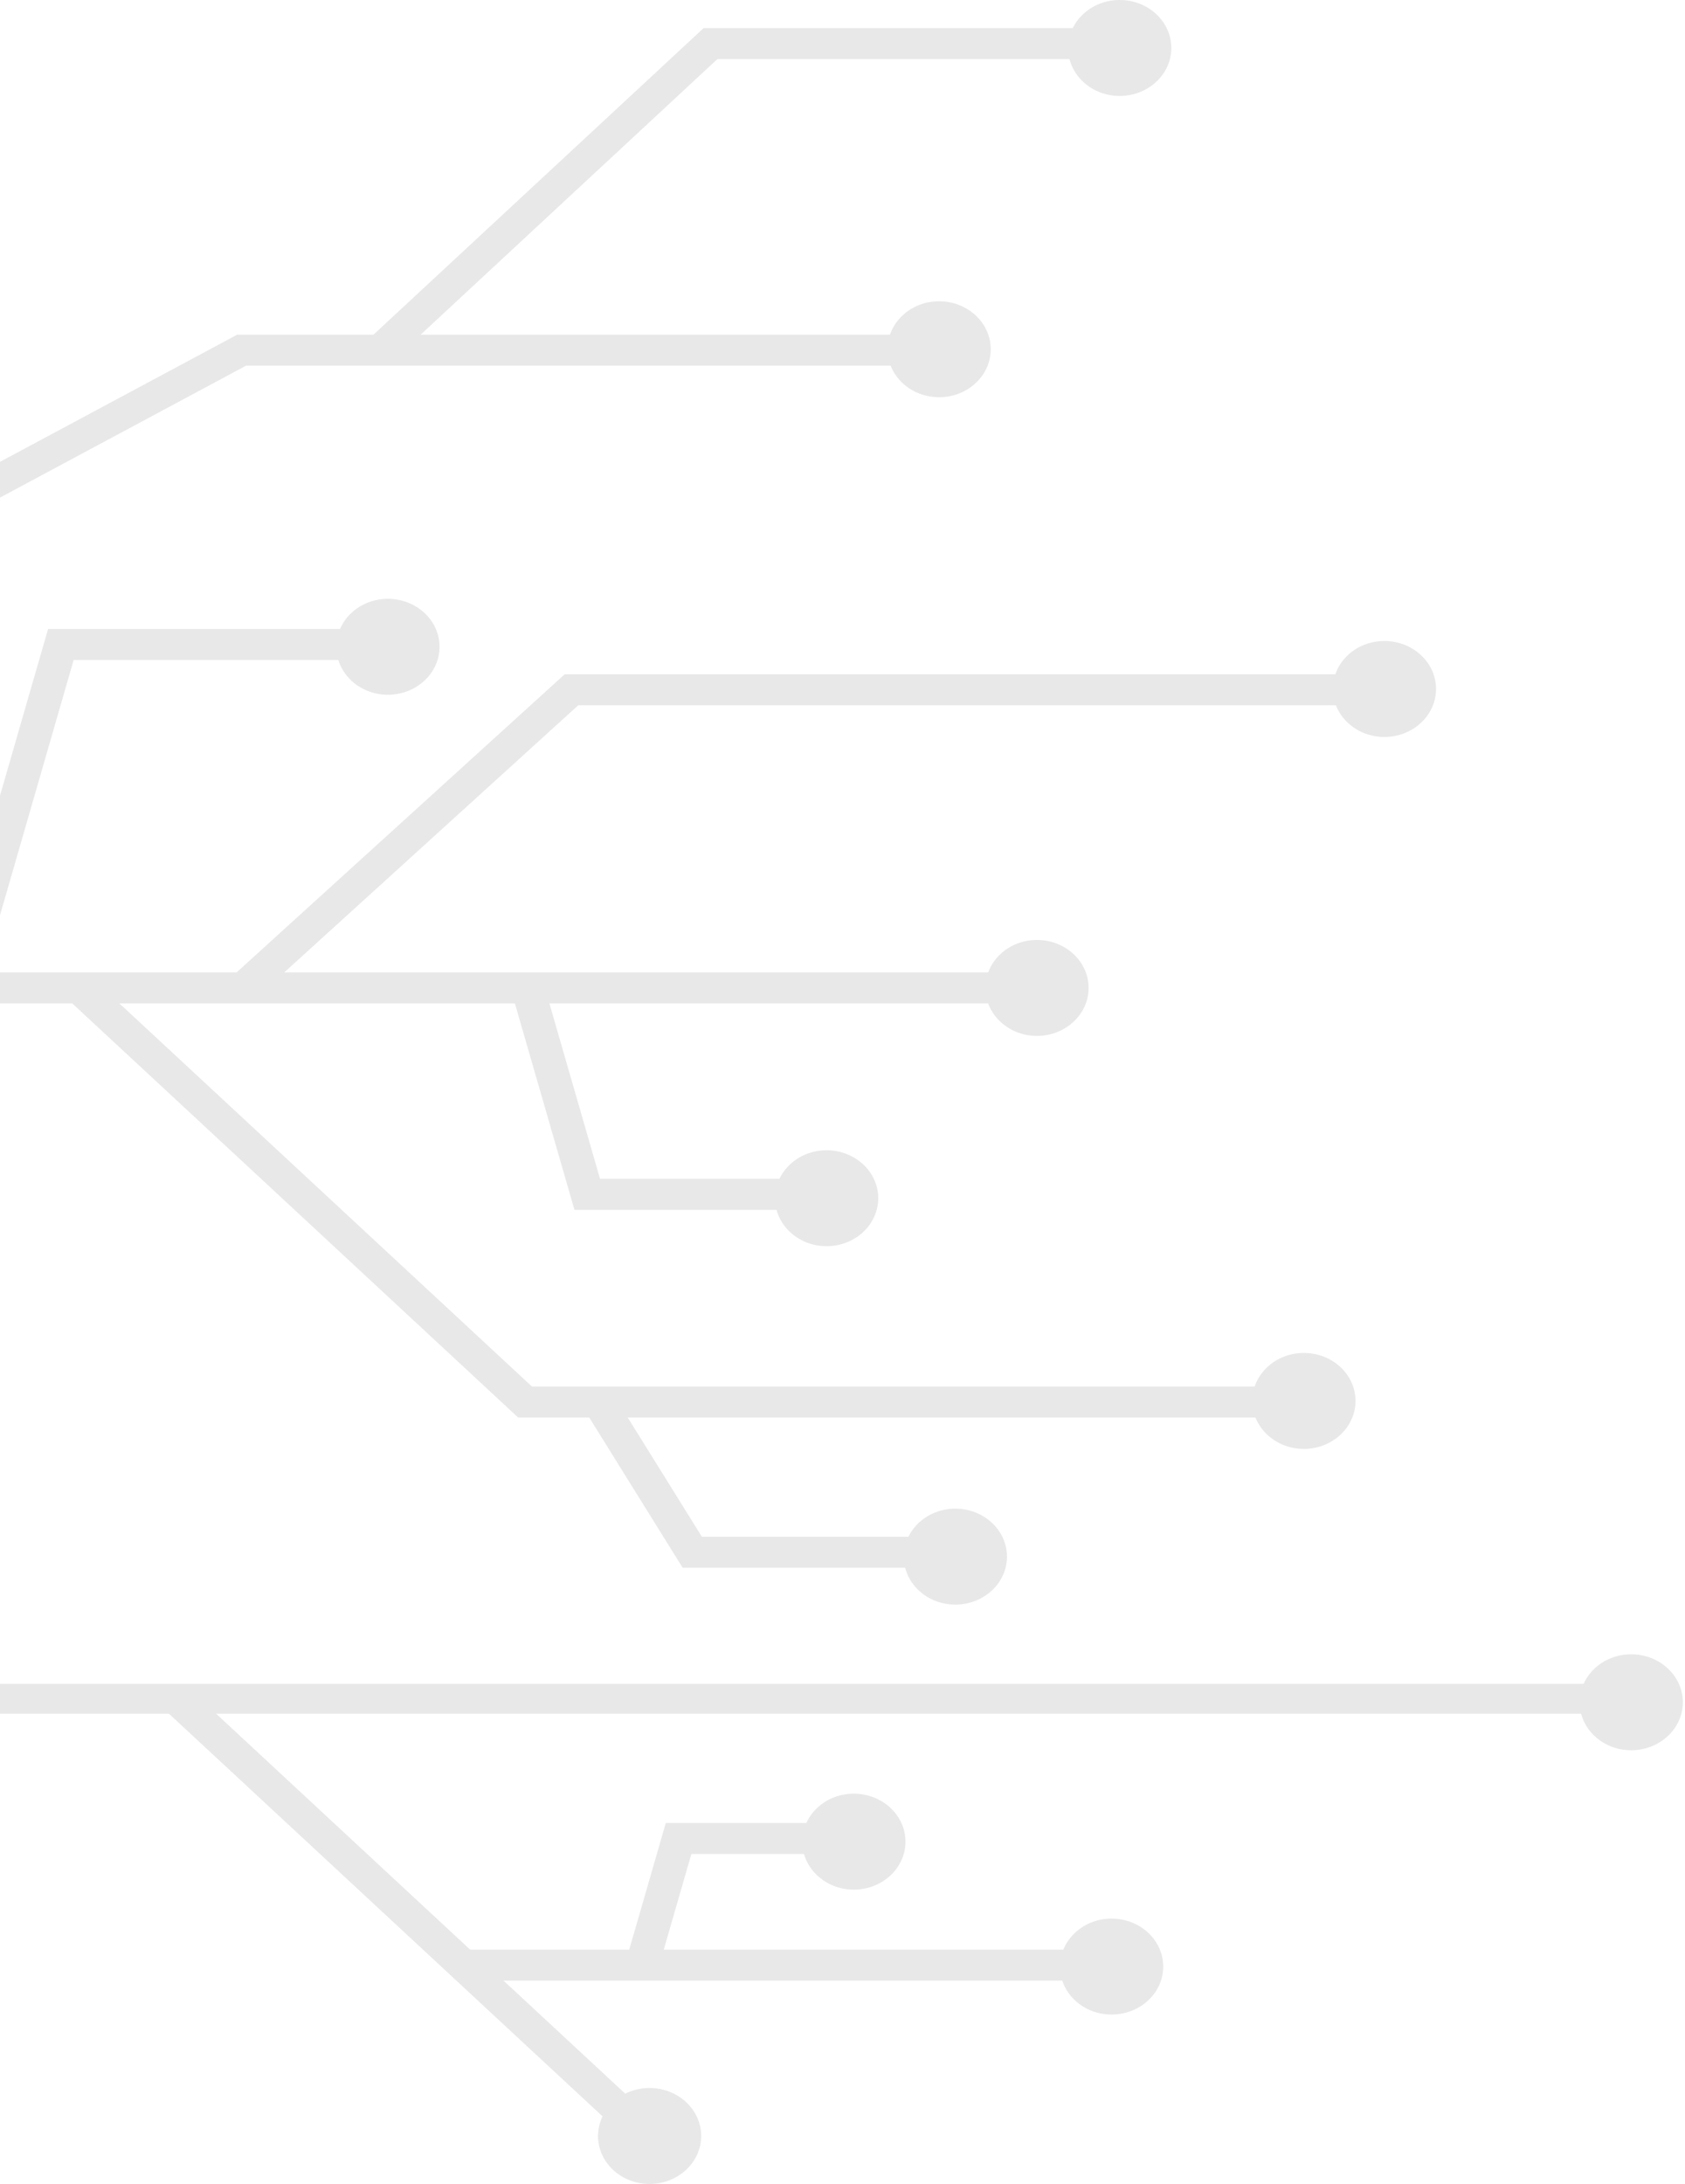 <svg width="406" height="526" viewBox="0 0 406 526" fill="none" xmlns="http://www.w3.org/2000/svg">
<g opacity="0.1">
<path d="M144.459 514.45C144.459 508.274 149.852 503.268 156.504 503.268C163.157 503.268 168.549 508.274 168.549 514.45C168.549 520.625 163.157 525.631 156.504 525.631C149.852 525.631 144.459 520.625 144.459 514.45Z" fill="#141111"/>
<path d="M156.505 526C163.373 526 168.947 520.826 168.947 514.45C168.947 508.074 163.373 502.895 156.505 502.895C149.696 502.895 144.193 507.996 144.098 514.296C144.098 514.298 144.092 514.299 144.092 514.301C144.072 514.349 144.062 514.399 144.063 514.45C144.063 514.497 144.073 514.544 144.092 514.588C144.177 520.896 149.689 526 156.505 526ZM156.505 525.257C150.069 525.257 144.857 520.425 144.857 514.45C144.857 508.475 150.069 503.637 156.505 503.637C162.941 503.637 168.153 508.475 168.153 514.45C168.153 520.425 162.941 525.257 156.505 525.257Z" fill="#141111"/>
<path d="M380.987 409.99C380.987 403.815 386.38 398.809 393.032 398.809C399.685 398.809 405.077 403.815 405.077 409.99C405.077 416.165 399.685 421.171 393.032 421.171C386.38 421.171 380.987 416.165 380.987 409.99Z" fill="#141111"/>
<path d="M393.031 421.544C399.899 421.544 405.479 416.364 405.479 409.988C405.479 403.613 399.899 398.438 393.031 398.438C386.219 398.438 380.716 403.537 380.624 409.84C380.622 409.847 380.62 409.855 380.618 409.862C380.6 409.902 380.59 409.945 380.588 409.988C380.59 410.034 380.6 410.079 380.618 410.121C380.699 416.432 386.213 421.544 393.031 421.544ZM393.031 420.801C386.594 420.801 381.389 415.963 381.389 409.988C381.389 404.014 386.594 399.181 393.031 399.181C399.467 399.181 404.679 404.014 404.679 409.988C404.679 415.963 399.467 420.801 393.031 420.801Z" fill="#141111"/>
<path d="M302.117 337.41C302.117 331.235 307.51 326.229 314.162 326.229C320.815 326.229 326.207 331.235 326.207 337.41C326.207 343.586 320.815 348.592 314.162 348.592C307.51 348.592 302.117 343.586 302.117 337.41Z" fill="#141111"/>
<path d="M314.163 348.964C321.031 348.964 326.605 343.785 326.605 337.409C326.605 331.033 321.031 325.859 314.163 325.859C307.352 325.859 301.842 330.957 301.751 337.26C301.746 337.275 301.742 337.289 301.739 337.304C301.739 337.318 301.727 337.329 301.727 337.343C301.721 337.364 301.717 337.387 301.715 337.409C301.716 337.45 301.724 337.491 301.739 337.53C301.813 343.847 307.341 348.964 314.163 348.964ZM314.163 348.222C307.727 348.222 302.515 343.384 302.515 337.409C302.515 331.434 307.727 326.602 314.163 326.602C320.599 326.602 325.805 331.434 325.805 337.409C325.805 343.384 320.599 348.222 314.163 348.222Z" fill="#141111"/>
<path d="M321.521 165.937C321.521 159.762 326.914 154.756 333.566 154.756C340.218 154.756 345.611 159.762 345.611 165.937C345.611 172.112 340.218 177.118 333.566 177.118C326.914 177.118 321.521 172.112 321.521 165.937Z" fill="#141111"/>
<path d="M333.564 177.492C340.433 177.492 346.012 172.312 346.012 165.937C346.012 159.561 340.433 154.387 333.564 154.387C326.753 154.387 321.249 159.485 321.158 165.788C321.156 165.795 321.154 165.803 321.152 165.81C321.134 165.85 321.124 165.893 321.122 165.937C321.123 165.982 321.133 166.027 321.152 166.069C321.233 172.38 326.747 177.492 333.564 177.492ZM333.564 176.749C327.128 176.749 321.922 171.912 321.922 165.937C321.922 159.962 327.128 155.13 333.564 155.13C340.001 155.13 345.212 159.962 345.212 165.937C345.212 171.912 340.001 176.749 333.564 176.749Z" fill="#141111"/>
<path d="M214.227 84.117C214.227 77.941 219.62 72.935 226.272 72.935C232.924 72.935 238.317 77.941 238.317 84.117C238.317 90.292 232.924 95.298 226.272 95.298C219.62 95.298 214.227 90.292 214.227 84.117Z" fill="#141111"/>
<path d="M226.274 95.668C233.142 95.668 238.716 90.494 238.716 84.118C238.716 77.743 233.142 72.563 226.274 72.563C219.462 72.563 213.953 77.667 213.861 83.97C213.859 83.977 213.857 83.984 213.855 83.992C213.837 84.032 213.827 84.075 213.826 84.118C213.827 84.162 213.837 84.205 213.855 84.245C213.933 90.559 219.454 95.668 226.274 95.668ZM226.274 94.926C219.837 94.926 214.626 90.093 214.626 84.118C214.626 78.144 219.837 73.306 226.274 73.306C232.71 73.306 237.916 78.144 237.916 84.118C237.916 90.093 232.71 94.926 226.274 94.926Z" fill="#141111"/>
<path d="M237.806 237.939C237.806 231.764 243.199 226.758 249.851 226.758C256.504 226.758 261.896 231.764 261.896 237.939C261.896 244.115 256.504 249.121 249.851 249.121C243.199 249.121 237.806 244.115 237.806 237.939Z" fill="#141111"/>
<path d="M249.854 249.494C256.722 249.494 262.296 244.314 262.296 237.938C262.296 231.563 256.722 226.388 249.854 226.388C243.043 226.388 237.533 231.487 237.441 237.79C237.439 237.797 237.437 237.804 237.435 237.812C237.417 237.852 237.407 237.895 237.406 237.938C237.407 237.984 237.417 238.029 237.435 238.07C237.516 244.382 243.036 249.494 249.854 249.494ZM249.854 248.751C243.417 248.751 238.206 243.913 238.206 237.938C238.206 231.964 243.417 227.131 249.854 227.131C256.29 227.131 261.496 231.964 261.496 237.938C261.496 243.913 256.29 248.751 249.854 248.751Z" fill="#141111"/>
<path d="M255.786 473.649C255.786 467.474 261.178 462.467 267.831 462.467C274.483 462.467 279.876 467.474 279.876 473.649C279.876 479.824 274.483 484.83 267.831 484.83C261.178 484.83 255.786 479.824 255.786 473.649Z" fill="#141111"/>
<path d="M267.832 485.198C274.701 485.198 280.275 480.024 280.275 473.648C280.275 467.273 274.701 462.098 267.832 462.098C261.021 462.098 255.511 467.197 255.42 473.5C255.418 473.507 255.416 473.514 255.414 473.522C255.396 473.562 255.386 473.605 255.384 473.648C255.385 473.694 255.396 473.738 255.414 473.78C255.495 480.091 261.015 485.198 267.832 485.198ZM267.832 484.461C261.396 484.461 256.185 479.623 256.185 473.648C256.185 467.673 261.396 462.836 267.832 462.836C274.269 462.836 279.474 467.673 279.474 473.648C279.474 479.623 274.269 484.461 267.832 484.461Z" fill="#141111"/>
<path d="M257.737 11.554C257.737 5.379 263.13 0.372 269.782 0.372C276.434 0.372 281.827 5.379 281.827 11.554C281.827 17.729 276.434 22.735 269.782 22.735C263.13 22.735 257.737 17.729 257.737 11.554Z" fill="#141111"/>
<path d="M269.783 23.105C276.651 23.105 282.225 17.931 282.225 11.556C282.225 5.18 276.651 -2.09808e-05 269.783 7.62939e-06C262.973 7.62939e-06 257.471 5.101 257.376 11.401C257.376 11.404 257.37 11.405 257.37 11.407C257.349 11.454 257.339 11.505 257.341 11.556C257.341 11.603 257.351 11.649 257.37 11.693C257.455 18.002 262.967 23.105 269.783 23.105ZM269.783 22.363C263.346 22.363 258.135 17.53 258.135 11.556C258.135 5.581 263.346 0.743 269.783 0.743C276.219 0.743 281.431 5.581 281.431 11.556C281.431 17.53 276.219 22.363 269.783 22.363Z" fill="#141111"/>
<path d="M249.125 241.669V234.213L-42.327 234.213V241.669L249.125 241.669Z" fill="#141111"/>
<path d="M315.609 341.404V333.948H128.171L22.486 235.836L16.808 241.108L124.845 341.404H315.609Z" fill="#141111"/>
<path d="M394.187 412.75V405.559L-42.759 405.559V412.75L394.187 412.75Z" fill="#141111"/>
<path d="M153.452 517.399L159.131 512.133L45.077 406.252L39.398 411.524L153.452 517.399Z" fill="#141111"/>
<path d="M268.805 477.027V469.576H111.147V477.027H268.805Z" fill="#141111"/>
<path d="M158.692 473.863L166.582 446.526H200.198V439.07H160.423L150.933 471.931L158.692 473.863Z" fill="#141111"/>
<path d="M227.88 377.578V370.128H169.113L148.645 337.222L141.692 340.947L164.478 377.578H227.88Z" fill="#141111"/>
<path d="M192.432 291.385V283.934H144.578L131.135 237.377L123.381 239.303L138.414 291.385H192.432Z" fill="#141111"/>
<path d="M61.23 240.794L139.338 169.855L332.136 169.855V162.398L136.06 162.398L55.616 235.468L61.23 240.794Z" fill="#141111"/>
<path d="M-40.987 141.813L59.279 88.075L224.839 88.075V80.619L57.128 80.619L-45 135.353L-40.987 141.813Z" fill="#141111"/>
<path d="M-4.834 237.173L17.744 158.959H88.615V151.503H11.585L-12.588 235.247L-4.834 237.173Z" fill="#141111"/>
<path d="M94.472 86.991L172.853 14.23L271.62 14.23V6.774L169.528 6.774L88.793 81.719L94.472 86.991Z" fill="#141111"/>
<path d="M81.414 155.779C81.414 149.604 86.807 144.598 93.459 144.598C100.111 144.598 105.504 149.604 105.504 155.779C105.504 161.955 100.111 166.961 93.459 166.961C86.807 166.961 81.414 161.955 81.414 155.779Z" fill="#141111"/>
<path d="M93.458 167.329C100.326 167.329 105.906 162.155 105.906 155.779C105.906 149.403 100.326 144.229 93.458 144.229C86.649 144.229 81.146 149.325 81.052 155.625C81.052 155.627 81.046 155.628 81.046 155.63C81.025 155.677 81.015 155.728 81.016 155.779C81.017 155.824 81.027 155.869 81.046 155.911C81.127 162.222 86.641 167.329 93.458 167.329ZM93.458 166.592C87.022 166.592 81.816 161.754 81.816 155.779C81.816 149.804 87.022 144.966 93.458 144.966C99.894 144.966 105.106 149.804 105.106 155.779C105.106 161.754 99.894 166.592 93.458 166.592Z" fill="#141111"/>
<path d="M187.12 288.59C187.12 282.415 192.513 277.409 199.165 277.409C205.818 277.409 211.21 282.415 211.21 288.59C211.21 294.765 205.818 299.771 199.165 299.771C192.513 299.771 187.12 294.765 187.12 288.59Z" fill="#141111"/>
<path d="M199.166 300.14C206.034 300.14 211.608 294.965 211.608 288.59C211.608 282.214 206.034 277.04 199.166 277.04C192.355 277.04 186.845 282.138 186.754 288.441C186.749 288.456 186.745 288.47 186.742 288.485C186.742 288.499 186.73 288.51 186.73 288.524C186.724 288.545 186.72 288.567 186.718 288.59C186.719 288.631 186.727 288.672 186.742 288.711C186.816 295.028 192.344 300.14 199.166 300.14ZM199.166 299.402C192.73 299.402 187.518 294.565 187.518 288.59C187.518 282.615 192.73 277.777 199.166 277.777C205.603 277.777 210.808 282.615 210.808 288.59C210.808 294.565 205.603 299.402 199.166 299.402Z" fill="#141111"/>
<path d="M193.68 443.561C193.68 437.385 199.072 432.379 205.725 432.379C212.377 432.379 217.77 437.385 217.77 443.561C217.77 449.736 212.377 454.742 205.725 454.742C199.072 454.742 193.68 449.736 193.68 443.561Z" fill="#141111"/>
<path d="M205.722 455.115C212.59 455.115 218.17 449.936 218.17 443.56C218.17 437.184 212.59 432.01 205.722 432.01C198.911 432.01 193.407 437.109 193.316 443.411C193.313 443.419 193.312 443.426 193.31 443.433C193.292 443.474 193.282 443.517 193.28 443.56C193.281 443.605 193.291 443.65 193.31 443.692C193.391 450.003 198.905 455.115 205.722 455.115ZM205.722 454.373C199.286 454.373 194.08 449.535 194.08 443.56C194.08 437.585 199.286 432.753 205.722 432.753C212.159 432.753 217.37 437.585 217.37 443.56C217.37 449.535 212.159 454.373 205.722 454.373Z" fill="#141111"/>
<path d="M218.139 374.913C218.139 368.738 223.532 363.732 230.184 363.732C236.836 363.732 242.229 368.738 242.229 374.913C242.229 381.088 236.836 386.094 230.184 386.094C223.532 386.094 218.139 381.088 218.139 374.913Z" fill="#141111"/>
<path d="M230.186 386.465C237.054 386.465 242.628 381.291 242.628 374.915C242.628 368.539 237.054 363.359 230.186 363.359C223.375 363.359 217.865 368.463 217.773 374.766C217.771 374.774 217.769 374.781 217.767 374.788C217.75 374.829 217.739 374.871 217.738 374.915C217.739 374.958 217.75 375.001 217.767 375.041C217.845 381.355 223.366 386.465 230.186 386.465ZM230.186 385.722C223.749 385.722 218.538 380.89 218.538 374.915C218.538 368.94 223.749 364.102 230.186 364.102C236.622 364.102 241.828 368.94 241.828 374.915C241.828 380.89 236.622 385.722 230.186 385.722Z" fill="#141111"/>
</g>
</svg>
